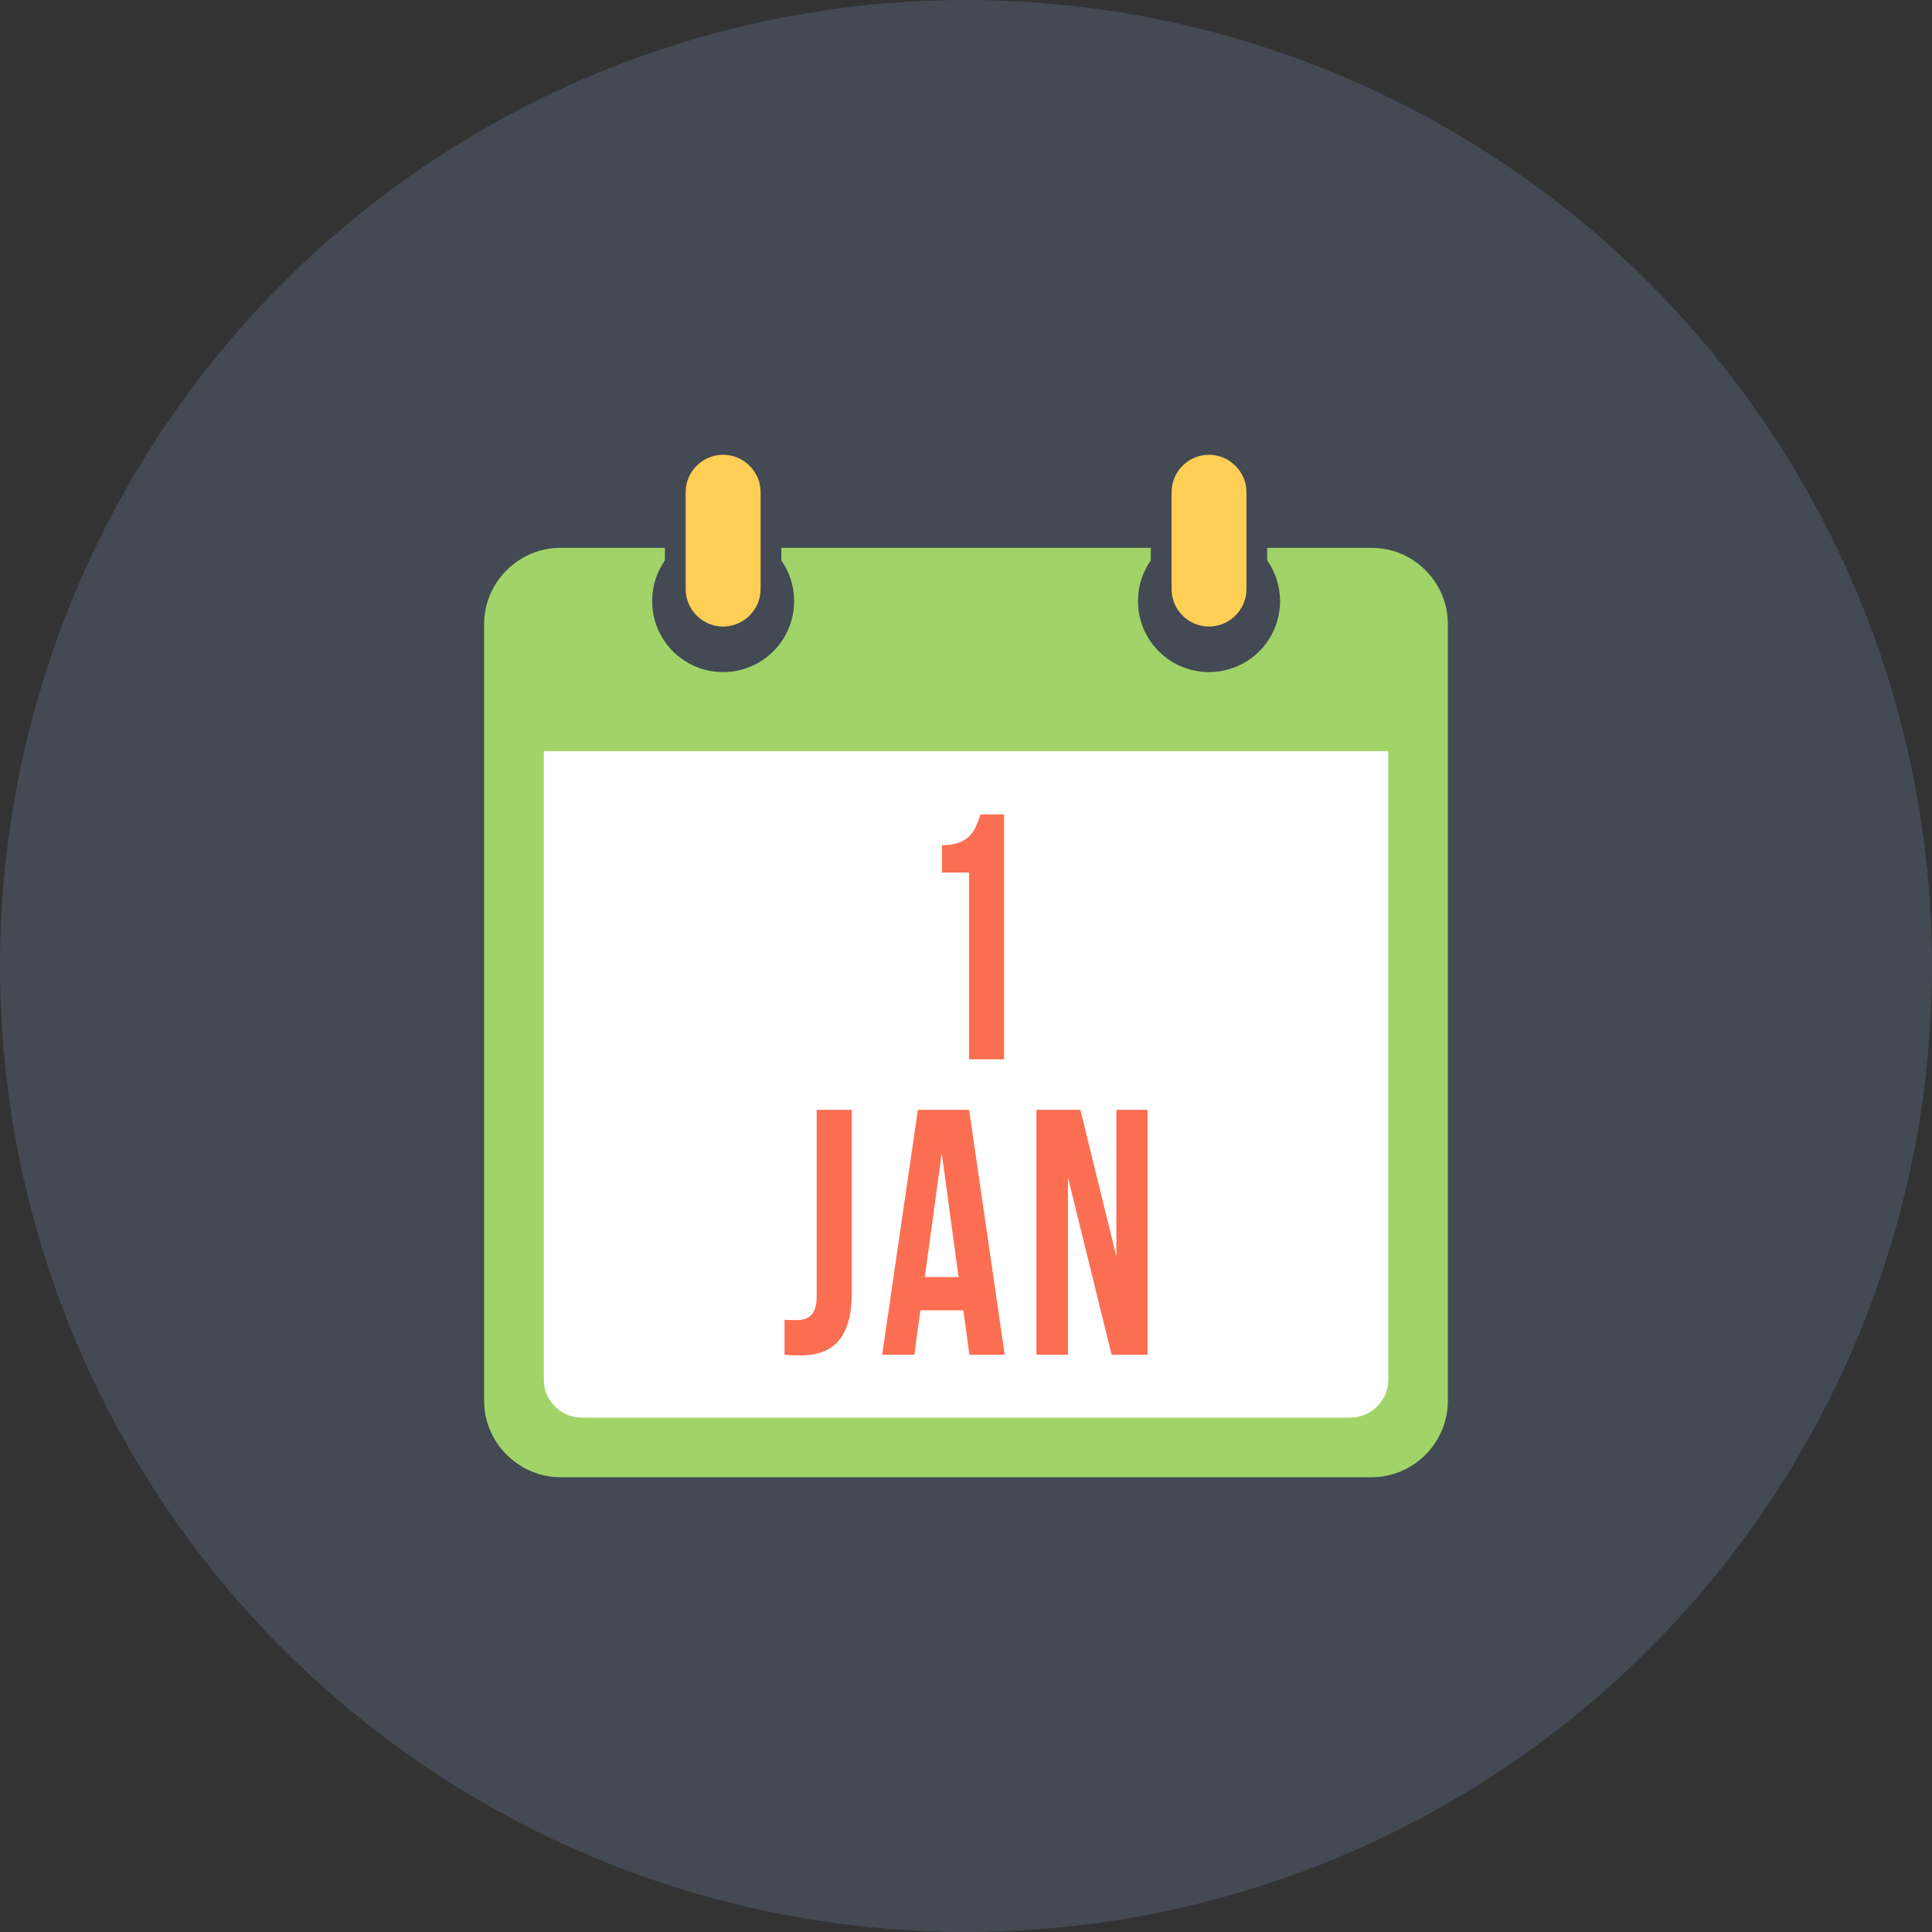 <?xml version="1.0" encoding="utf-8"?>
<!-- Generator: Adobe Illustrator 17.1.0, SVG Export Plug-In . SVG Version: 6.00 Build 0)  -->
<!DOCTYPE svg PUBLIC "-//W3C//DTD SVG 1.1//EN" "http://www.w3.org/Graphics/SVG/1.1/DTD/svg11.dtd">
<svg version="1.1" id="calendar-2" xmlns="http://www.w3.org/2000/svg" xmlns:xlink="http://www.w3.org/1999/xlink" x="0px" y="0px"
	 viewBox="0 0 75 75" enable-background="new 0 0 75 75" xml:space="preserve">
<rect x="0" y="0" width="75" height="75" fill="#333333" stroke="none"/>
<g id="calendar-2-calendar-2">
	<circle id="calendar-2-label" fill="#434A54" cx="37.5" cy="37.5" r="37.5"/>
	<g id="calendar-2-calendar-2_1_">
		<g>
			<path fill="#A0D468" d="M56.206,24.228v4.776v0.156v25.226c0,1.628-1.343,2.959-2.957,2.959H21.754
				c-1.617,0-2.96-1.343-2.96-2.959V29.161v-0.156V24.228c0-1.624,1.333-2.96,2.96-2.96h4.058v0.486
				c-0.314,0.448-0.496,0.993-0.496,1.581c0,1.522,1.232,2.756,2.754,2.756c1.524,0,2.758-1.234,2.758-2.756
				c0-0.587-0.183-1.133-0.497-1.581v-0.486h14.343v0.486c-0.314,0.448-0.498,0.993-0.498,1.581
				c0,1.522,1.234,2.756,2.757,2.756c1.522,0,2.759-1.234,2.759-2.756c0-0.587-0.184-1.133-0.498-1.581v-0.486
				h4.057C54.877,21.268,56.206,22.6,56.206,24.228z"/>
			<path fill="#FFFFFF" d="M53.893,29.161H21.111v24.405c0,0.805,0.662,1.465,1.466,1.465h29.847
				c0.807,0,1.468-0.66,1.468-1.465V29.161z"/>
		</g>
		<path fill="#FFCE54" d="M26.616,22.869v-3.76c0-0.798,0.653-1.455,1.454-1.455c0.801,0,1.457,0.655,1.457,1.455
			v3.76c0,0.799-0.656,1.454-1.457,1.454C27.271,24.323,26.616,23.667,26.616,22.869z"/>
		<path fill="#FFCE54" d="M46.932,24.323c0.798,0,1.455-0.655,1.455-1.454v-3.76c0-0.799-0.653-1.455-1.455-1.455
			c-0.802,0-1.452,0.656-1.452,1.455v3.76C45.48,23.667,46.132,24.323,46.932,24.323z"/>
		<path fill="#FC6E51" d="M37.619,41.123h1.359v-9.506H38.063c-0.207,0.639-0.444,1.195-1.495,1.195v1.06h1.051V41.123z
			 M33.063,50.227V43.084h-1.36v7.252c0,0.733-0.345,0.91-0.779,0.91c-0.149,0-0.319,0-0.469-0.015v1.358
			c0.223,0.027,0.407,0.027,0.656,0.027C32.135,52.617,33.063,52.129,33.063,50.227z M35.494,52.59h-1.248
			l1.386-9.506h1.989l1.381,9.506h-1.371l-0.234-1.725h-1.668L35.494,52.59z M35.901,49.575h1.31l-0.653-4.808
			L35.901,49.575z M41.458,45.706l1.694,6.884h1.396V43.084h-1.211v5.689l-1.397-5.689h-1.707v9.506h1.226V45.706z"/>
	</g>
</g>
</svg>
